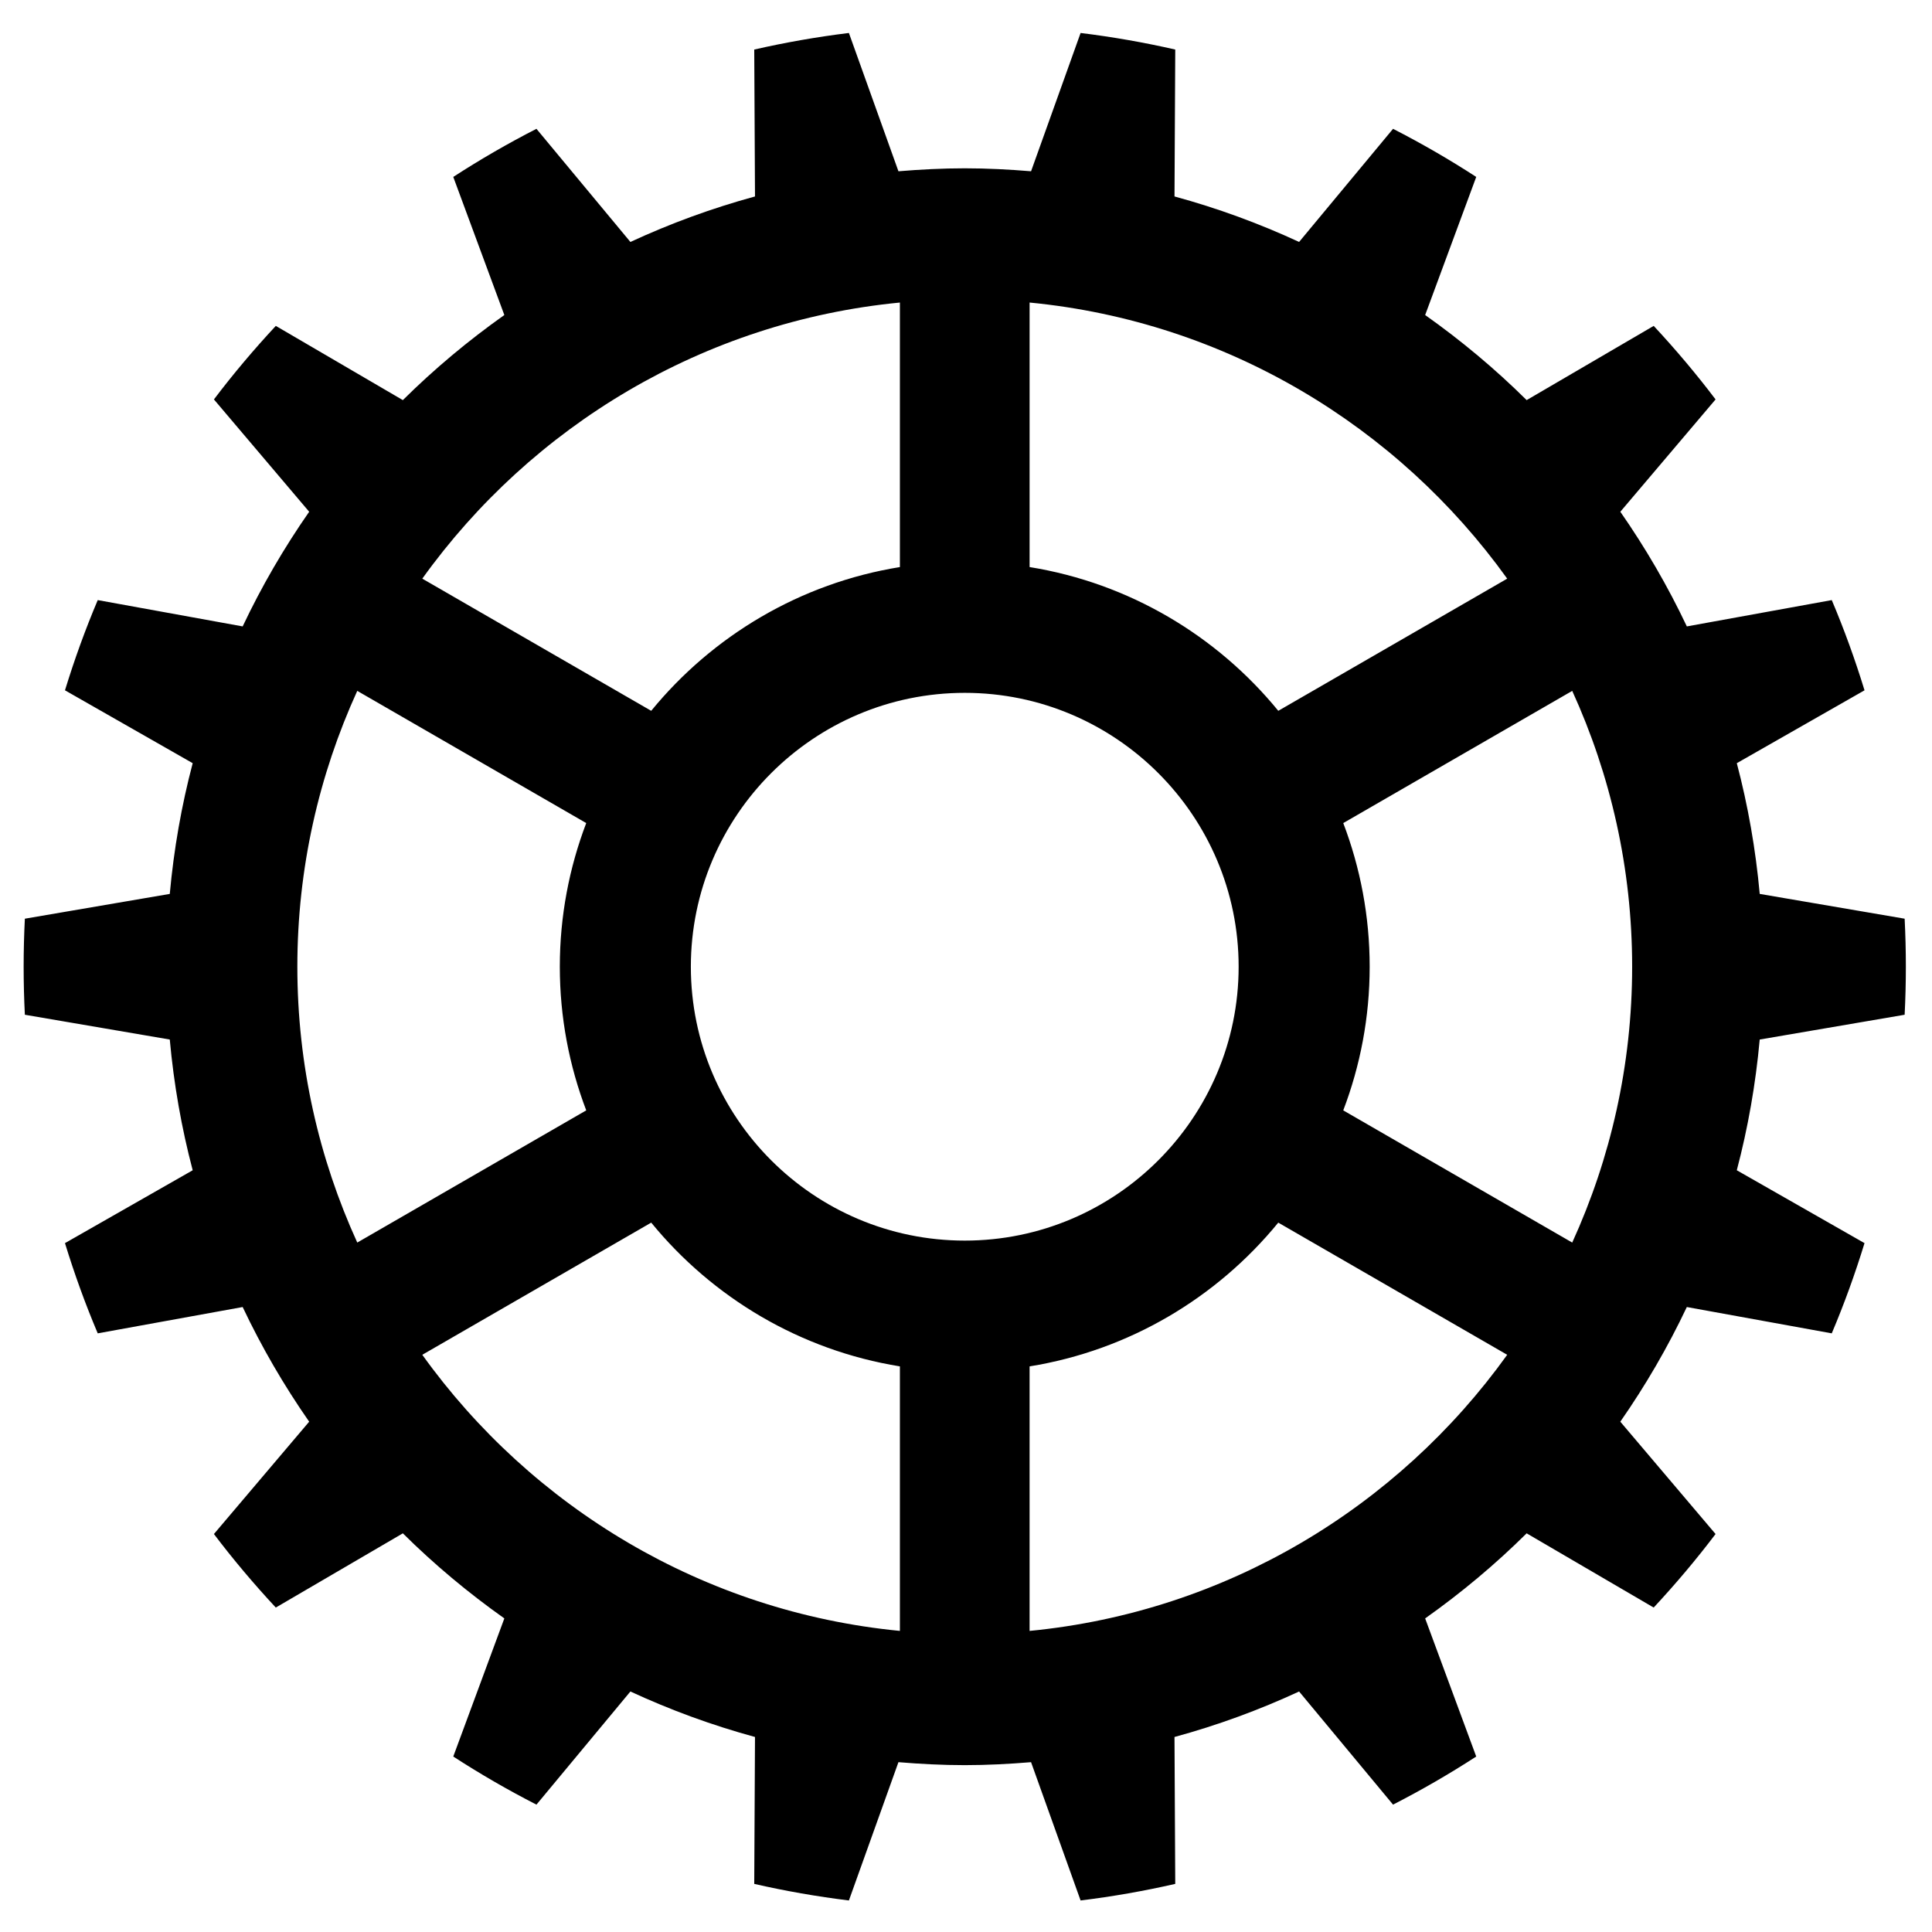 <?xml version="1.0" encoding="utf-8"?>
<!-- Generator: Adobe Illustrator 19.0.1, SVG Export Plug-In . SVG Version: 6.00 Build 0)  -->
<svg version="1.1" id="Livello_1" xmlns="http://www.w3.org/2000/svg" xmlns:xlink="http://www.w3.org/1999/xlink" x="0px" y="0px"
	 viewBox="0 0 864 864" style="enable-background:new 0 0 864 864;" xml:space="preserve">
<path d="M851.765,453.8c0.357-7.114,0.544-14.274,0.544-21.477
	c0-7.203-0.186-14.364-0.544-21.478l-64.807-11.084
	c-1.818-20.003-5.257-39.541-10.25-58.462l57.116-32.587
	c-4.222-13.758-9.097-27.23-14.652-40.348l-64.807,11.77
	c-8.504-17.97-18.482-35.099-29.746-51.277l42.593-50.234
	c-8.658-11.441-17.912-22.396-27.67-32.882l-56.815,33.191
	c-14.023-13.908-29.231-26.604-45.387-38.052l22.838-61.76
	c-11.995-7.784-24.405-14.961-37.199-21.514l-42.013,50.592
	c-17.836-8.26-36.451-15.092-55.723-20.345l0.337-65.695
	c-13.863-3.17-27.982-5.652-42.332-7.414l-22.153,61.848
	c-9.785-0.809-19.65-1.327-29.64-1.327c-9.998,0-19.873,0.52-29.666,1.329
	l-22.153-61.849c-14.348,1.762-28.467,4.243-42.333,7.413l0.337,65.7
	c-19.27,5.254-37.885,12.084-55.72,20.344l-42.015-50.596
	c-12.794,6.553-25.205,13.73-37.199,21.514l22.838,61.762
	c-16.156,11.447-31.363,24.144-45.387,38.05l-56.815-33.192
	c-9.758,10.486-19.012,21.441-27.67,32.882l42.593,50.234
	c-11.264,16.18-21.243,33.308-29.746,51.277l-64.807-11.77
	c-5.555,13.118-10.43,26.589-14.653,40.347l57.115,32.587
	c-4.992,18.923-8.432,38.46-10.249,58.463L11.117,410.845
	c-0.357,7.114-0.545,14.274-0.545,21.477c0,7.203,0.187,14.363,0.545,21.477
	l64.807,11.085c1.818,20.003,5.258,39.54,10.251,58.462l-57.118,32.588
	c4.223,13.759,9.098,27.229,14.653,40.347l64.811-11.771
	c8.504,17.969,18.482,35.096,29.745,51.275l-42.595,50.238
	c8.658,11.441,17.912,22.396,27.67,32.882l56.819-33.193
	c14.023,13.906,29.23,26.603,45.385,38.049l-22.839,61.765
	c11.994,7.783,24.405,14.961,37.199,21.514l42.015-50.596
	c17.835,8.26,36.45,15.091,55.72,20.345l-0.337,65.698
	c13.866,3.17,27.986,5.651,42.333,7.414l22.153-61.848
	c9.794,0.81,19.668,1.329,29.666,1.329c9.99,0,19.856-0.518,29.641-1.327
	l22.151,61.846c14.35-1.762,28.469-4.244,42.332-7.414l-0.337-65.693
	c19.271-5.254,37.887-12.085,55.723-20.346l42.013,50.593
	c12.793-6.554,25.204-13.731,37.199-21.514l-22.838-61.761
	c16.155-11.447,31.36-24.145,45.383-38.052l56.815,33.192
	c9.759-10.486,19.015-21.44,27.673-32.882l-42.595-50.237
	c11.262-16.179,21.24-33.307,29.744-51.275l64.812,11.771
	c5.555-13.118,10.43-26.589,14.652-40.348l-57.118-32.588
	c4.993-18.922,8.432-38.458,10.251-58.461L851.765,453.8z M262.165,368.081
	c-7.607,19.977-11.812,41.619-11.812,64.235c0,22.62,4.206,44.267,11.816,64.249
	l-102.396,59.117c-17.157-37.63-26.797-79.381-26.797-123.366
	c0-43.979,9.639-85.726,26.795-123.353L262.165,368.081z M188.851,258.777
	c48.894-68.145,125.692-114.96,213.588-123.478v118.297
	c-44.601,7.213-83.792,30.75-111.217,64.284L188.851,258.777z M291.227,546.763
	c27.425,33.535,66.612,57.073,111.211,64.287v118.298
	c-87.894-8.518-164.691-55.332-213.587-123.479L291.227,546.763z M308.955,432.316
	c0-67.53,54.94-122.47,122.498-122.47c67.531,0,122.47,54.94,122.47,122.47
	c0,67.545-54.94,122.484-122.47,122.484
	C363.895,554.8,308.955,499.861,308.955,432.316z M460.44,253.593V135.297
	c87.891,8.513,164.694,55.328,213.589,123.479l-102.37,59.104
	C544.233,284.34,505.039,260.8,460.44,253.593z M460.44,611.054
	c44.596-7.21,83.787-30.75,111.212-64.289l102.375,59.105
	c-48.896,68.153-125.698,114.967-213.588,123.48V611.054z M600.711,496.565
	c7.61-19.982,11.815-41.629,11.815-64.249c0-22.617-4.203-44.258-11.811-64.235
	l102.393-59.118c17.156,37.628,26.796,79.374,26.796,123.353
	c0,43.985-9.641,85.736-26.797,123.366L600.711,496.565z"/>
</svg>
